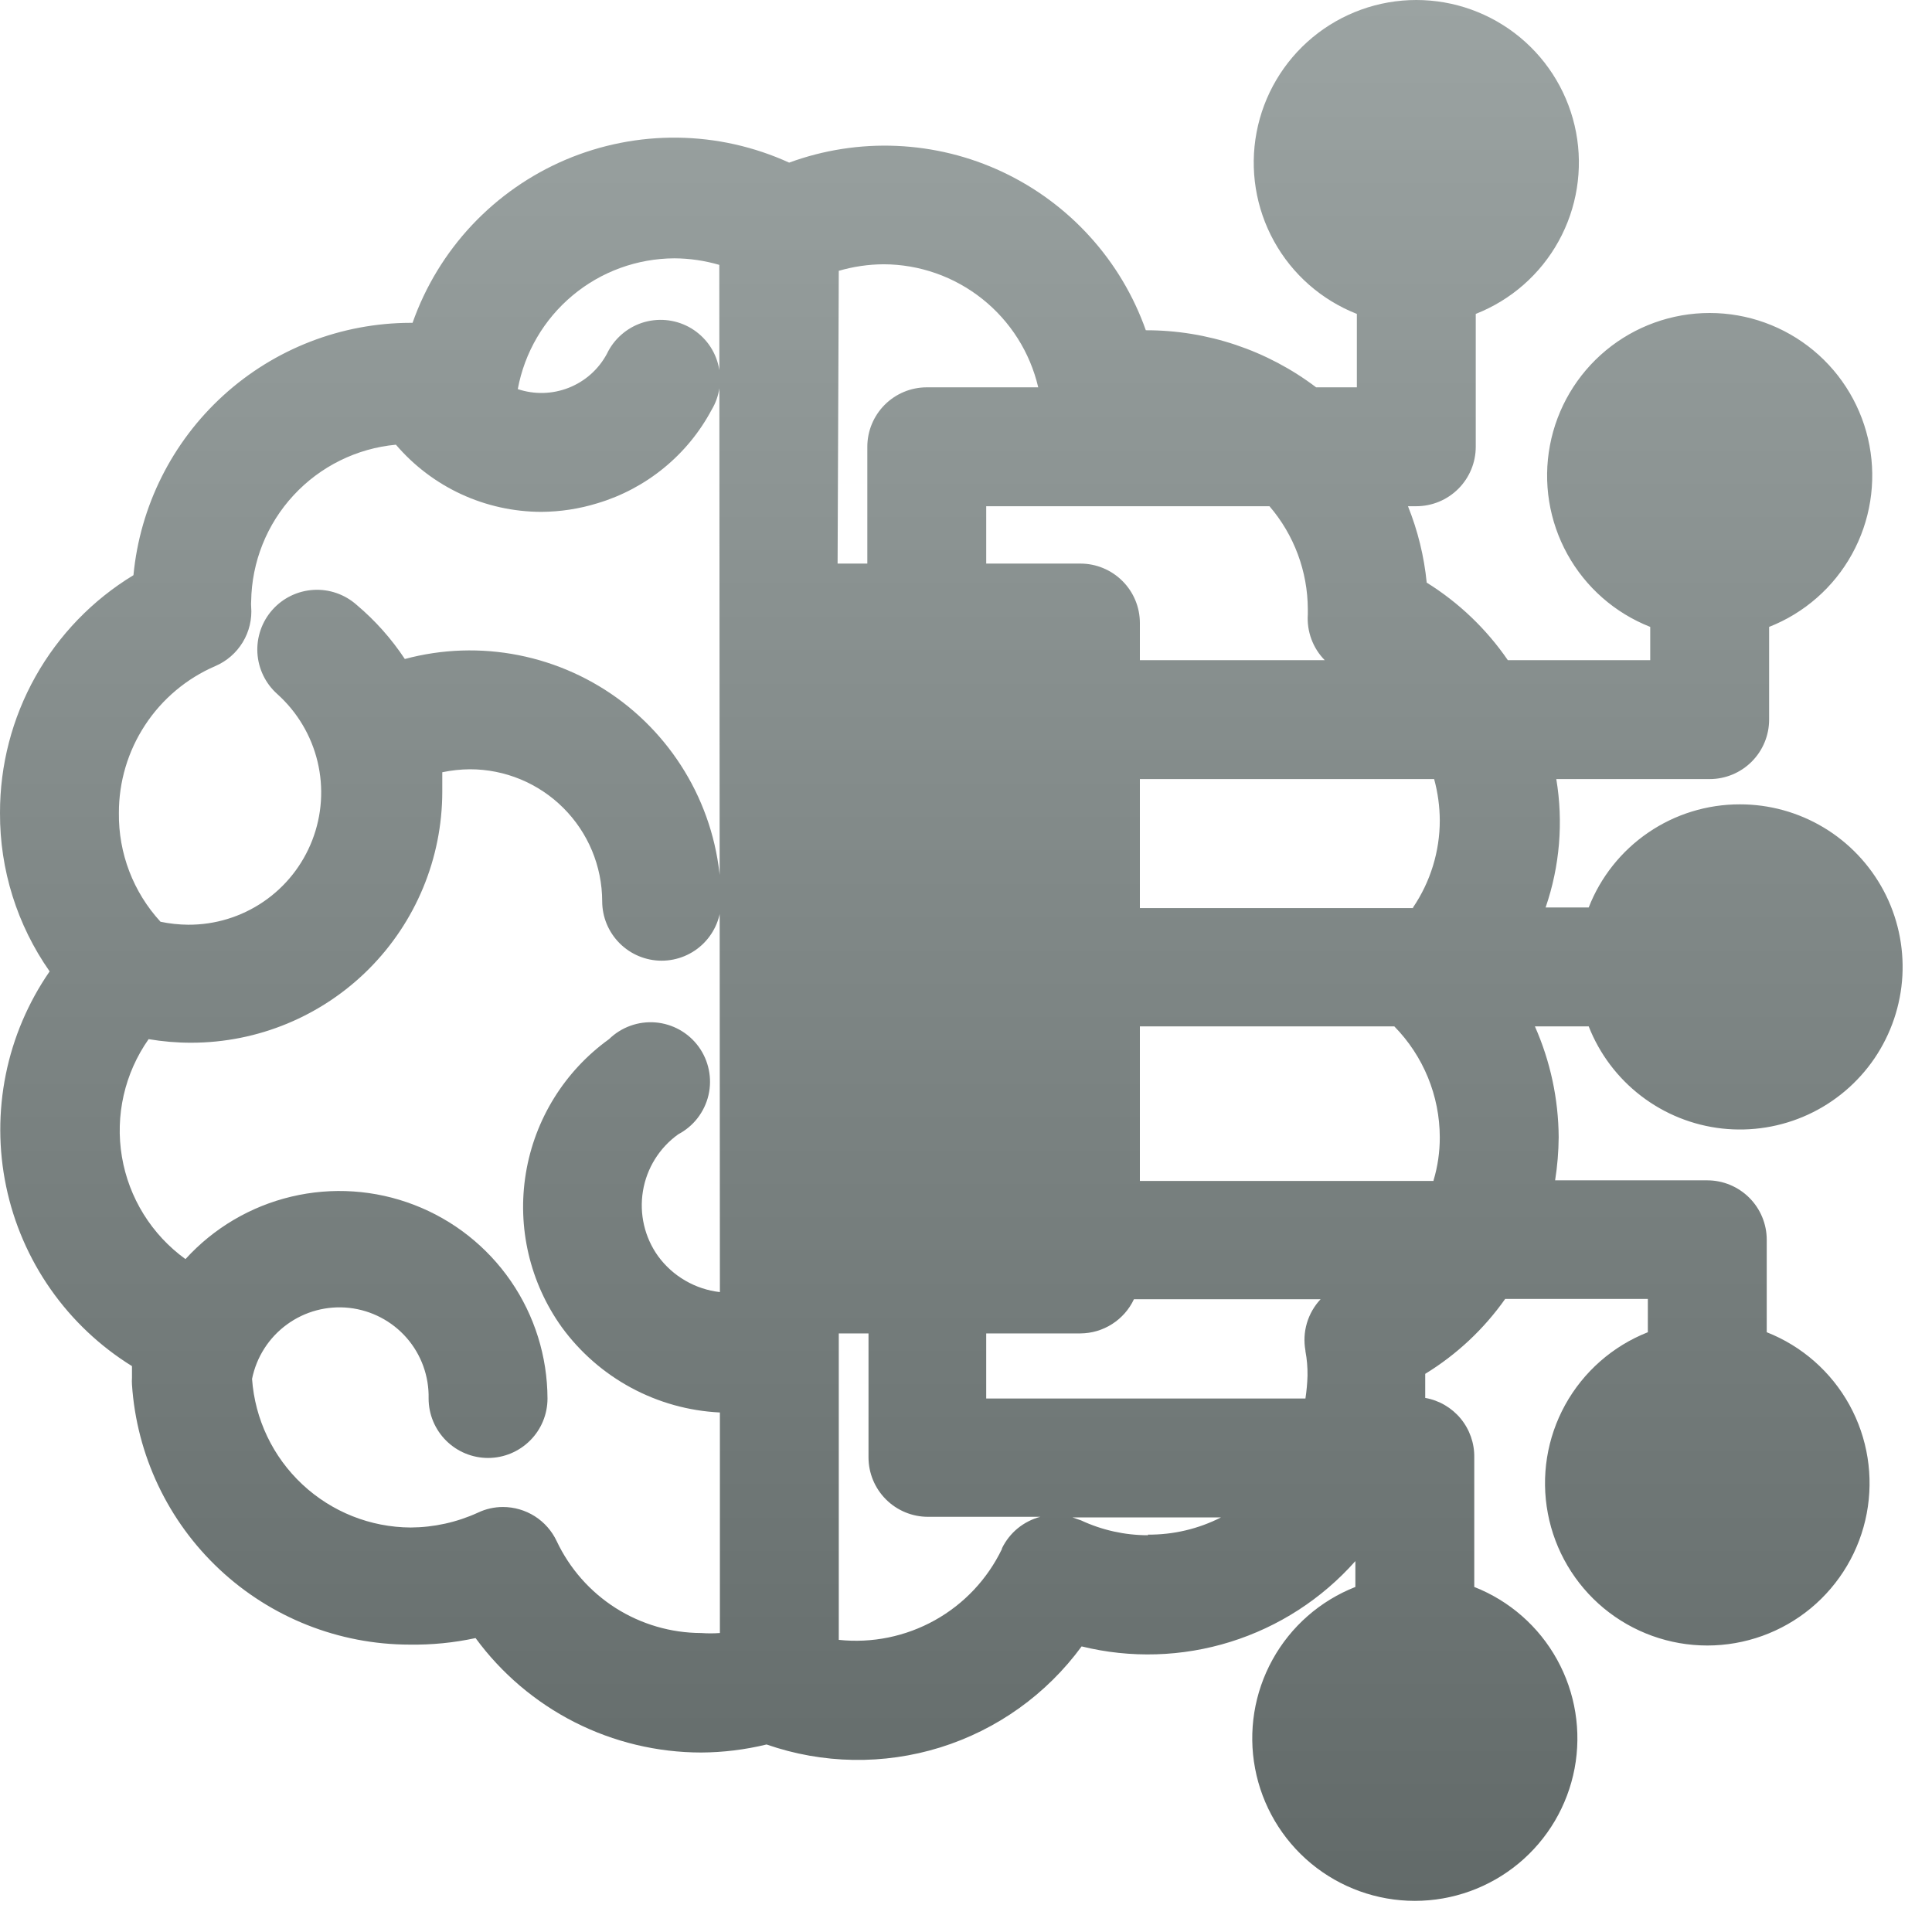 <svg width="52" height="52" viewBox="0 0 52 52" fill="none" xmlns="http://www.w3.org/2000/svg">
<path d="M46.824 21.649C45.946 21.649 45.088 21.913 44.363 22.409C43.638 22.904 43.079 23.607 42.76 24.425H41.6C41.982 23.315 42.081 22.127 41.888 20.969H46.016C46.44 20.969 46.847 20.8 47.147 20.5C47.447 20.2 47.616 19.793 47.616 19.369V16.873C48.565 16.5 49.354 15.808 49.846 14.916C50.339 14.024 50.505 12.987 50.316 11.986C50.126 10.984 49.593 10.08 48.808 9.43C48.023 8.78 47.035 8.424 46.016 8.424C44.997 8.424 44.009 8.78 43.224 9.43C42.44 10.08 41.906 10.984 41.717 11.986C41.527 12.987 41.693 14.024 42.186 14.916C42.678 15.808 43.467 16.5 44.416 16.873V17.769H40.584C40.008 16.93 39.264 16.219 38.4 15.681C38.33 14.975 38.16 14.283 37.896 13.625H38.12C38.544 13.625 38.951 13.456 39.251 13.156C39.551 12.856 39.72 12.449 39.72 12.025V8.449C40.669 8.076 41.458 7.384 41.95 6.492C42.443 5.6 42.609 4.563 42.42 3.562C42.23 2.56 41.697 1.656 40.912 1.006C40.127 0.356 39.139 0 38.12 0C37.101 0 36.113 0.356 35.328 1.006C34.544 1.656 34.01 2.56 33.821 3.562C33.631 4.563 33.797 5.6 34.29 6.492C34.782 7.384 35.571 8.076 36.52 8.449V10.425H35.424C34.105 9.426 32.495 8.886 30.84 8.889C30.511 7.959 30.001 7.103 29.338 6.372C28.676 5.64 27.875 5.048 26.983 4.628C26.09 4.208 25.122 3.97 24.136 3.927C23.151 3.884 22.166 4.037 21.24 4.377C20.297 3.947 19.275 3.718 18.239 3.705C17.203 3.692 16.176 3.895 15.222 4.3C14.269 4.706 13.41 5.306 12.701 6.061C11.992 6.817 11.448 7.712 11.104 8.689H11.056C9.19 8.691 7.392 9.387 6.012 10.643C4.632 11.899 3.769 13.624 3.592 15.481C2.493 16.148 1.584 17.088 0.955 18.209C0.326 19.33 -0.003 20.595 7.29279e-05 21.881C-0.007 23.406 0.46 24.896 1.336 26.145C0.759 26.98 0.357 27.924 0.156 28.918C-0.045 29.913 -0.042 30.939 0.165 31.932C0.372 32.926 0.779 33.867 1.362 34.699C1.944 35.53 2.689 36.234 3.552 36.769C3.552 36.873 3.552 36.977 3.552 37.081C3.548 37.142 3.548 37.204 3.552 37.265C3.678 39.162 4.52 40.94 5.907 42.239C7.294 43.539 9.123 44.263 11.024 44.265C11.621 44.274 12.217 44.215 12.8 44.089C13.499 45.043 14.414 45.819 15.468 46.354C16.523 46.889 17.689 47.168 18.872 47.169C19.465 47.166 20.056 47.093 20.632 46.953C22.142 47.479 23.781 47.507 25.308 47.032C26.834 46.556 28.168 45.603 29.112 44.313C30.433 44.638 31.817 44.596 33.116 44.191C34.414 43.786 35.578 43.035 36.48 42.017V42.713C35.531 43.086 34.742 43.778 34.25 44.67C33.757 45.562 33.591 46.599 33.781 47.6C33.97 48.602 34.504 49.506 35.288 50.156C36.073 50.806 37.061 51.162 38.08 51.162C39.099 51.162 40.087 50.806 40.872 50.156C41.657 49.506 42.19 48.602 42.38 47.6C42.569 46.599 42.403 45.562 41.91 44.67C41.418 43.778 40.629 43.086 39.68 42.713V39.225C39.686 38.845 39.556 38.475 39.315 38.182C39.073 37.889 38.734 37.691 38.36 37.625C38.36 37.409 38.36 37.193 38.36 36.977C39.207 36.459 39.939 35.773 40.512 34.961H44.352V35.857C43.406 36.23 42.619 36.921 42.127 37.812C41.636 38.702 41.471 39.736 41.661 40.736C41.85 41.735 42.383 42.637 43.166 43.286C43.95 43.934 44.935 44.289 45.952 44.289C46.969 44.289 47.955 43.934 48.738 43.286C49.521 42.637 50.054 41.735 50.243 40.736C50.433 39.736 50.268 38.702 49.777 37.812C49.285 36.921 48.499 36.23 47.552 35.857V33.369C47.552 32.945 47.383 32.538 47.083 32.238C46.783 31.938 46.376 31.769 45.952 31.769H41.856C41.917 31.385 41.949 30.997 41.952 30.609C41.946 29.581 41.728 28.565 41.312 27.625H42.76C43.051 28.366 43.539 29.014 44.171 29.498C44.803 29.983 45.555 30.285 46.346 30.374C47.138 30.462 47.938 30.333 48.661 30.001C49.385 29.668 50.004 29.144 50.452 28.486C50.899 27.827 51.159 27.059 51.203 26.264C51.246 25.469 51.072 24.677 50.699 23.974C50.325 23.271 49.767 22.682 49.085 22.273C48.402 21.863 47.62 21.647 46.824 21.649ZM19.376 34.777C19.047 34.739 18.729 34.634 18.443 34.467C18.156 34.301 17.908 34.077 17.712 33.809C17.349 33.302 17.203 32.671 17.305 32.056C17.407 31.441 17.749 30.892 18.256 30.529C18.459 30.422 18.637 30.273 18.777 30.091C18.917 29.909 19.017 29.699 19.069 29.476C19.121 29.252 19.124 29.02 19.078 28.795C19.032 28.57 18.939 28.357 18.804 28.172C18.669 27.986 18.495 27.832 18.295 27.719C18.095 27.607 17.873 27.538 17.644 27.519C17.415 27.5 17.185 27.53 16.969 27.608C16.753 27.685 16.556 27.809 16.392 27.969C15.197 28.829 14.391 30.128 14.153 31.582C13.914 33.035 14.262 34.524 15.12 35.721C15.613 36.397 16.251 36.955 16.988 37.352C17.724 37.749 18.54 37.977 19.376 38.017V43.953C19.208 43.965 19.04 43.965 18.872 43.953C18.057 43.951 17.258 43.717 16.57 43.28C15.882 42.842 15.332 42.218 14.984 41.481C14.855 41.206 14.65 40.973 14.394 40.81C14.137 40.648 13.84 40.561 13.536 40.561C13.303 40.561 13.074 40.613 12.864 40.713C12.296 40.973 11.68 41.109 11.056 41.113C9.971 41.108 8.928 40.693 8.136 39.951C7.343 39.209 6.861 38.196 6.784 37.113C6.903 36.525 7.237 36.003 7.722 35.649C8.206 35.295 8.806 35.136 9.402 35.202C9.998 35.269 10.548 35.556 10.943 36.007C11.338 36.458 11.549 37.041 11.536 37.641C11.536 38.065 11.705 38.472 12.005 38.772C12.305 39.072 12.712 39.241 13.136 39.241C13.56 39.241 13.967 39.072 14.267 38.772C14.568 38.472 14.736 38.065 14.736 37.641C14.733 36.512 14.389 35.41 13.749 34.48C13.108 33.55 12.202 32.835 11.148 32.43C10.095 32.024 8.943 31.946 7.844 32.207C6.746 32.467 5.752 33.053 4.992 33.889C4.082 33.231 3.467 32.241 3.281 31.133C3.095 30.024 3.354 28.888 4 27.969C4.381 28.033 4.766 28.066 5.152 28.065C6.942 28.063 8.658 27.351 9.924 26.085C11.19 24.819 11.902 23.103 11.904 21.313C11.904 21.137 11.904 20.961 11.904 20.785C12.149 20.734 12.398 20.707 12.648 20.705C13.591 20.705 14.495 21.079 15.162 21.745C15.83 22.411 16.206 23.314 16.208 24.257C16.208 24.681 16.377 25.088 16.677 25.388C16.977 25.688 17.384 25.857 17.808 25.857C18.232 25.857 18.639 25.688 18.939 25.388C19.239 25.088 19.408 24.681 19.408 24.257C19.407 23.221 19.167 22.198 18.708 21.27C18.248 20.341 17.581 19.53 16.759 18.899C15.936 18.269 14.979 17.837 13.963 17.635C12.946 17.433 11.897 17.468 10.896 17.737C10.536 17.192 10.099 16.702 9.6 16.281C9.282 15.998 8.864 15.852 8.439 15.877C8.013 15.902 7.615 16.095 7.332 16.413C7.049 16.731 6.904 17.149 6.928 17.574C6.953 18 7.146 18.398 7.464 18.681C8.001 19.164 8.379 19.798 8.547 20.5C8.715 21.203 8.666 21.939 8.405 22.613C8.145 23.286 7.686 23.865 7.089 24.271C6.492 24.678 5.786 24.893 5.064 24.889C4.814 24.887 4.565 24.86 4.32 24.809C3.587 24.012 3.186 22.964 3.2 21.881C3.198 21.041 3.443 20.219 3.904 19.517C4.364 18.814 5.021 18.262 5.792 17.929C6.101 17.797 6.36 17.572 6.534 17.285C6.708 16.998 6.787 16.663 6.76 16.329C6.756 16.281 6.756 16.233 6.76 16.185C6.775 15.126 7.181 14.109 7.901 13.331C8.62 12.553 9.601 12.068 10.656 11.969C11.139 12.534 11.739 12.989 12.414 13.301C13.089 13.613 13.824 13.775 14.568 13.777C15.081 13.774 15.59 13.696 16.08 13.545C16.733 13.35 17.34 13.027 17.867 12.596C18.395 12.165 18.831 11.634 19.152 11.033C19.264 10.847 19.336 10.641 19.366 10.426C19.395 10.212 19.381 9.993 19.323 9.784C19.266 9.576 19.167 9.38 19.032 9.211C18.896 9.042 18.729 8.902 18.538 8.799C18.347 8.697 18.137 8.634 17.921 8.615C17.706 8.596 17.488 8.621 17.282 8.688C17.076 8.756 16.886 8.865 16.724 9.008C16.561 9.151 16.429 9.325 16.336 9.521C16.113 9.938 15.75 10.262 15.31 10.436C14.871 10.61 14.384 10.623 13.936 10.473C14.119 9.487 14.64 8.596 15.41 7.953C16.179 7.31 17.149 6.957 18.152 6.953C18.561 6.955 18.968 7.015 19.36 7.129L19.376 34.777ZM34.168 13.625C34.83 14.396 35.196 15.377 35.2 16.393V16.537C35.185 16.763 35.217 16.99 35.296 17.202C35.374 17.414 35.497 17.608 35.656 17.769H30.68V16.769C30.68 16.345 30.512 15.938 30.211 15.638C29.911 15.338 29.504 15.169 29.08 15.169H26.544V13.625H34.168ZM22.576 7.289C22.969 7.175 23.375 7.115 23.784 7.113C24.749 7.116 25.684 7.445 26.439 8.046C27.194 8.647 27.724 9.485 27.944 10.425H24.944C24.52 10.425 24.113 10.594 23.813 10.894C23.513 11.194 23.344 11.601 23.344 12.025V15.169H22.544L22.576 7.289ZM26.968 41.689C26.578 42.501 25.947 43.172 25.16 43.61C24.374 44.048 23.471 44.232 22.576 44.137V35.889H23.376V39.225C23.376 39.649 23.545 40.056 23.845 40.356C24.145 40.656 24.552 40.825 24.976 40.825H28C27.777 40.884 27.57 40.99 27.391 41.136C27.213 41.282 27.069 41.466 26.968 41.673V41.689ZM30.896 41.321C30.274 41.321 29.66 41.184 29.096 40.921L28.864 40.841H32.864C32.255 41.151 31.58 41.31 30.896 41.305V41.321ZM35.136 36.369C35.177 36.585 35.195 36.805 35.192 37.025C35.186 37.231 35.167 37.437 35.136 37.641H26.544V35.889H29.08C29.383 35.887 29.678 35.8 29.933 35.637C30.188 35.474 30.392 35.243 30.52 34.969H35.544C35.372 35.152 35.246 35.372 35.175 35.612C35.104 35.853 35.091 36.106 35.136 36.353V36.369ZM38.584 31.785H30.68V27.625H37.528C38.31 28.422 38.75 29.493 38.752 30.609C38.753 31.002 38.697 31.393 38.584 31.769V31.785ZM38.032 24.441H30.68V20.969H38.6C38.699 21.331 38.75 21.705 38.752 22.081C38.752 22.917 38.501 23.733 38.032 24.425V24.441Z" fill="url(#paint0_linear)"/>
<defs>
<linearGradient id="paint0_linear" x1="25.605" y1="0" x2="25.605" y2="51.162" gradientUnits="userSpaceOnUse">
<stop stop-color="#9BA3A2"/>
<stop offset="1" stop-color="#626A69"/>
</linearGradient>
</defs>
</svg>
